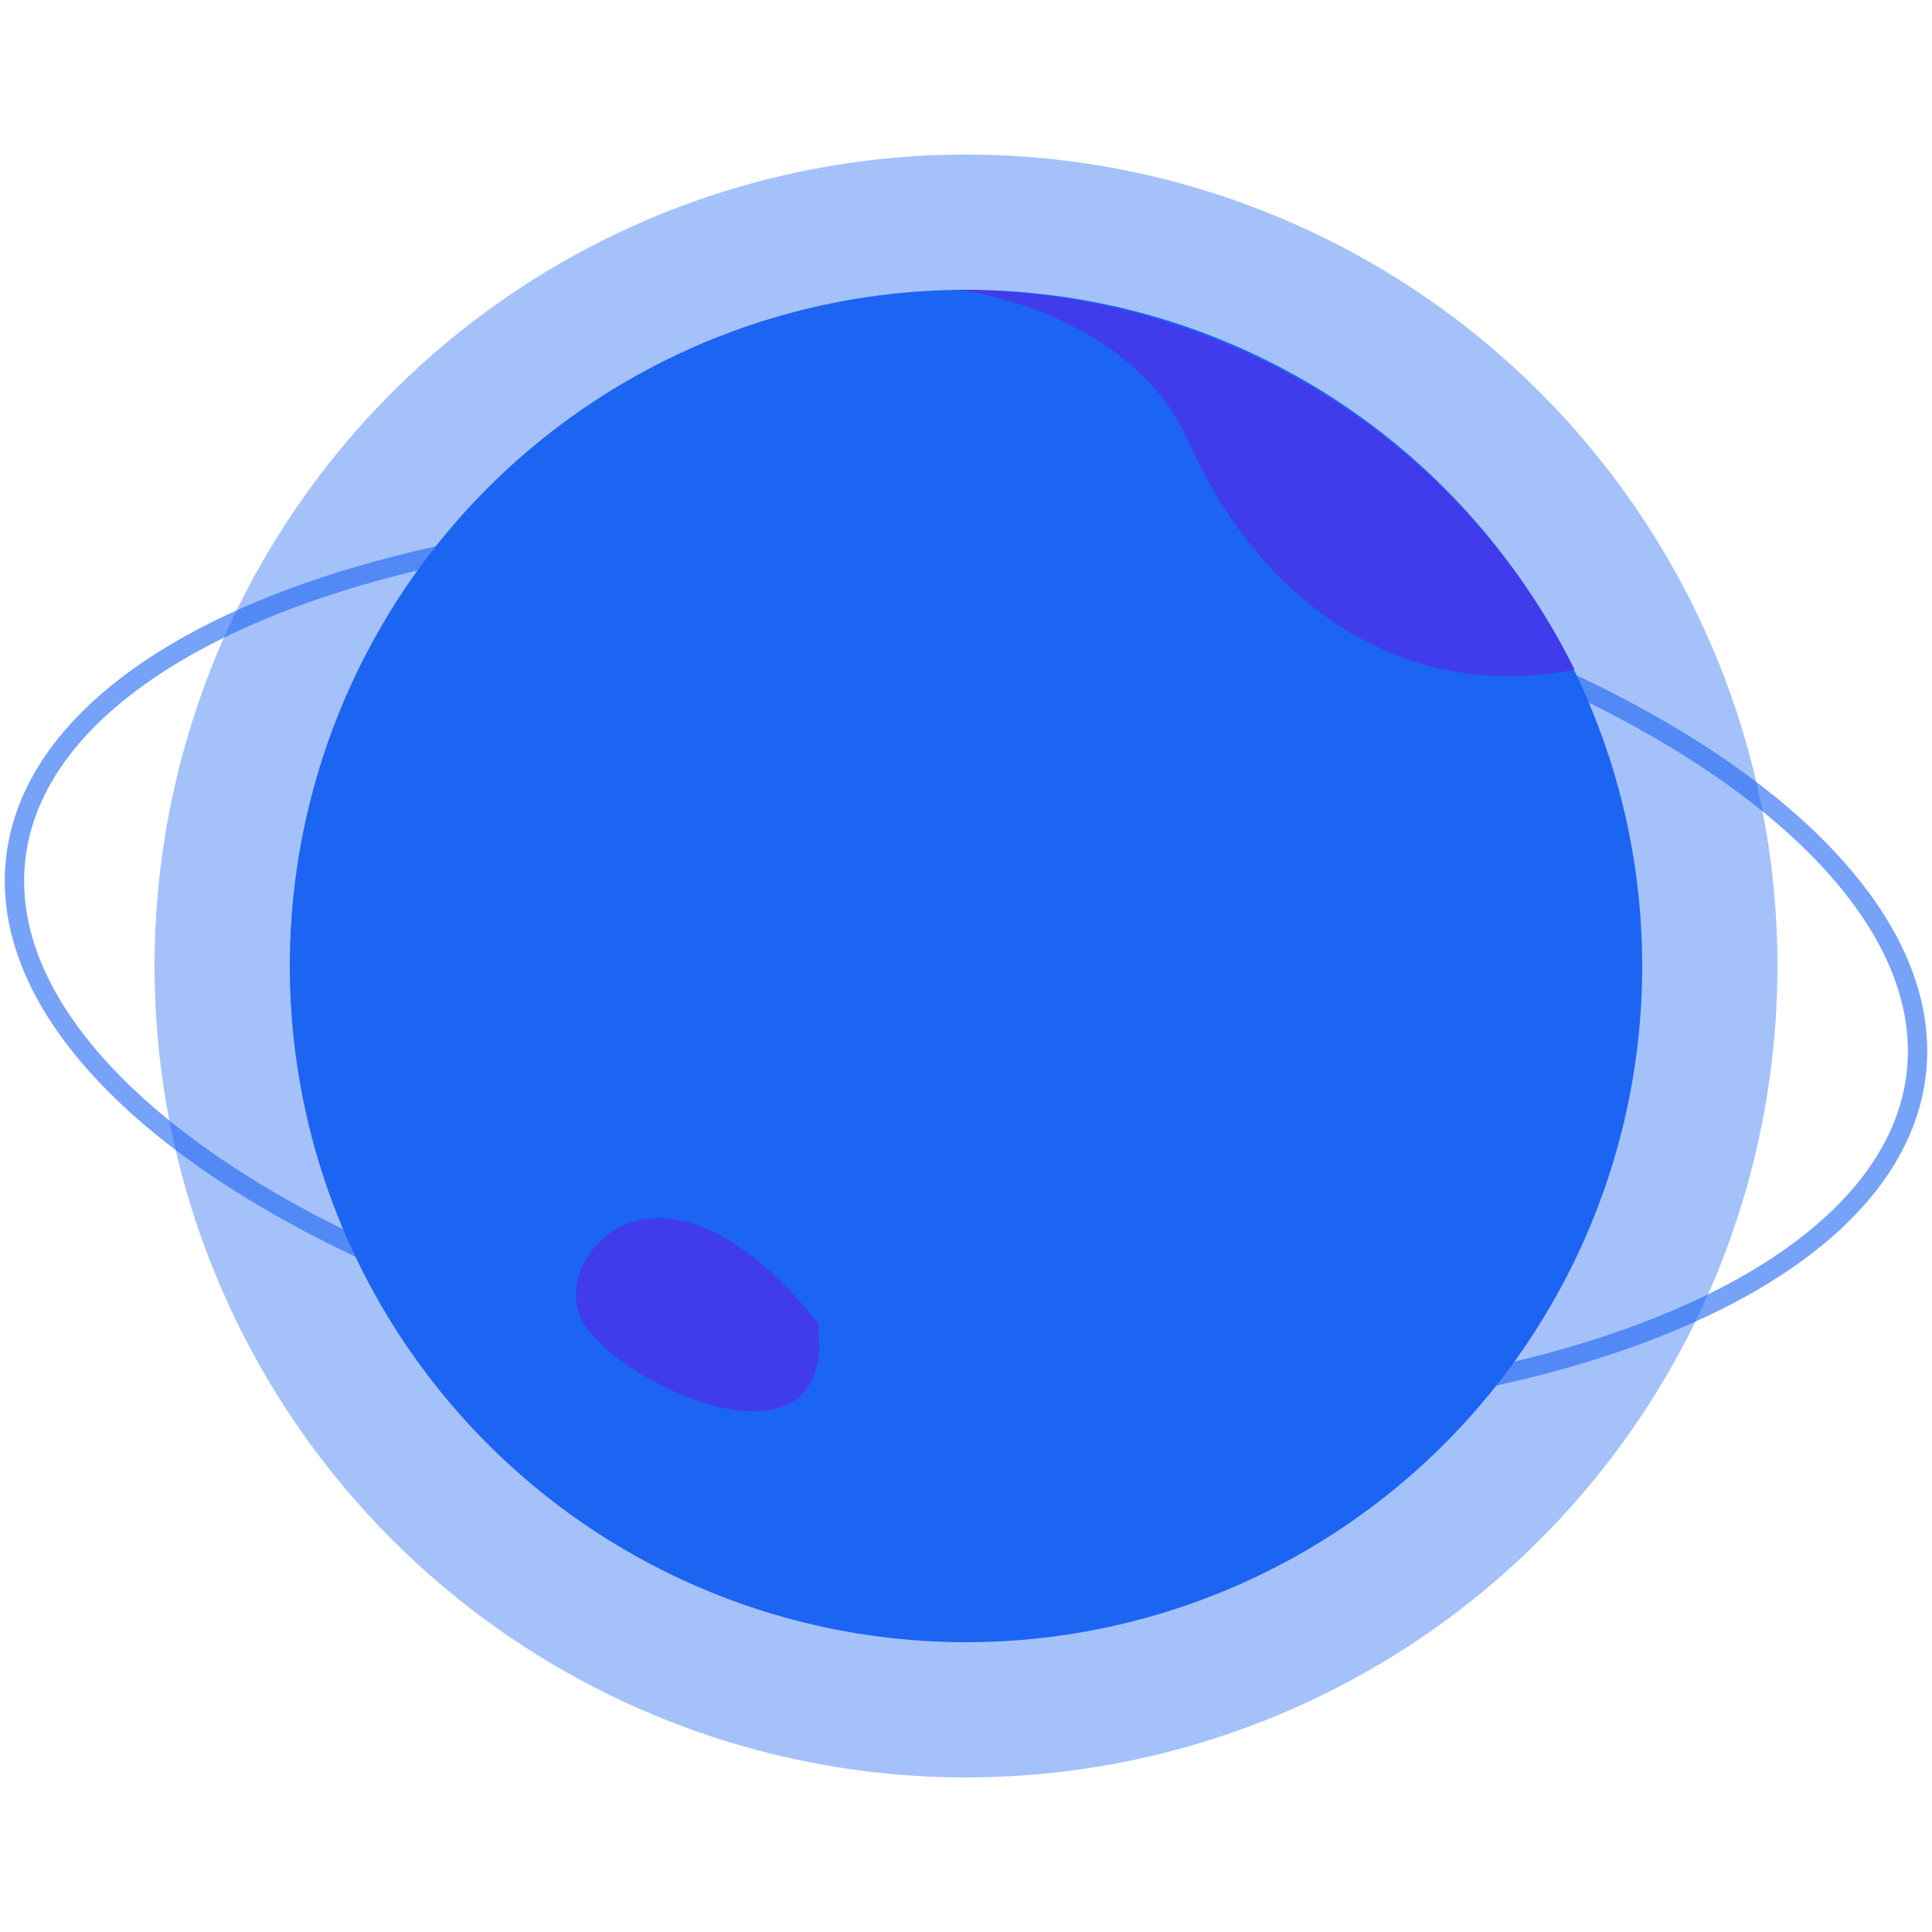 <svg width="100" height="100" viewBox="0 0 100 100" fill="none" xmlns="http://www.w3.org/2000/svg">
<circle opacity="0.4" cx="50" cy="50" r="42" fill="#1C64F2"/>
<path opacity="0.6" d="M99.188 55.554C98.51 61.553 92.571 66.544 83.151 69.653C73.776 72.746 61.141 73.901 47.476 72.358C33.811 70.815 21.751 66.872 13.302 61.766C4.812 56.636 0.135 50.446 0.813 44.447C1.49 38.447 7.429 33.456 16.849 30.348C26.224 27.254 38.859 26.099 52.525 27.642C66.189 29.185 78.249 33.128 86.698 38.234C95.188 43.364 99.865 49.554 99.188 55.554Z" stroke="#1C64F2"/>
<g filter="url(#filter0_d_1700_12693)">
<circle cx="50" cy="50" r="35" fill="#1C64F2"/>
</g>
<path d="M42.353 68.485C43.322 77.163 31.327 71.386 30.01 68.106C28.693 64.825 34.221 58.4 42.353 68.485Z" fill="#403BEB"/>
<path d="M61.52 22.864C59.116 17.359 52.505 15.328 49.5 15C63.572 15 75.735 23.021 81.5 34.659C71.43 36.625 64.525 29.744 61.52 22.864Z" fill="#403BEB"/>
<defs>
<filter id="filter0_d_1700_12693" x="5" y="5" width="90" height="90" filterUnits="userSpaceOnUse" color-interpolation-filters="sRGB">
<feFlood flood-opacity="0" result="BackgroundImageFix"/>
<feColorMatrix in="SourceAlpha" type="matrix" values="0 0 0 0 0 0 0 0 0 0 0 0 0 0 0 0 0 0 127 0" result="hardAlpha"/>
<feOffset/>
<feGaussianBlur stdDeviation="5"/>
<feComposite in2="hardAlpha" operator="out"/>
<feColorMatrix type="matrix" values="0 0 0 0 0.003 0 0 0 0 0.133 0 0 0 0 0.346 0 0 0 0.56 0"/>
<feBlend mode="normal" in2="BackgroundImageFix" result="effect1_dropShadow_1700_12693"/>
<feBlend mode="normal" in="SourceGraphic" in2="effect1_dropShadow_1700_12693" result="shape"/>
</filter>
</defs>
</svg>
